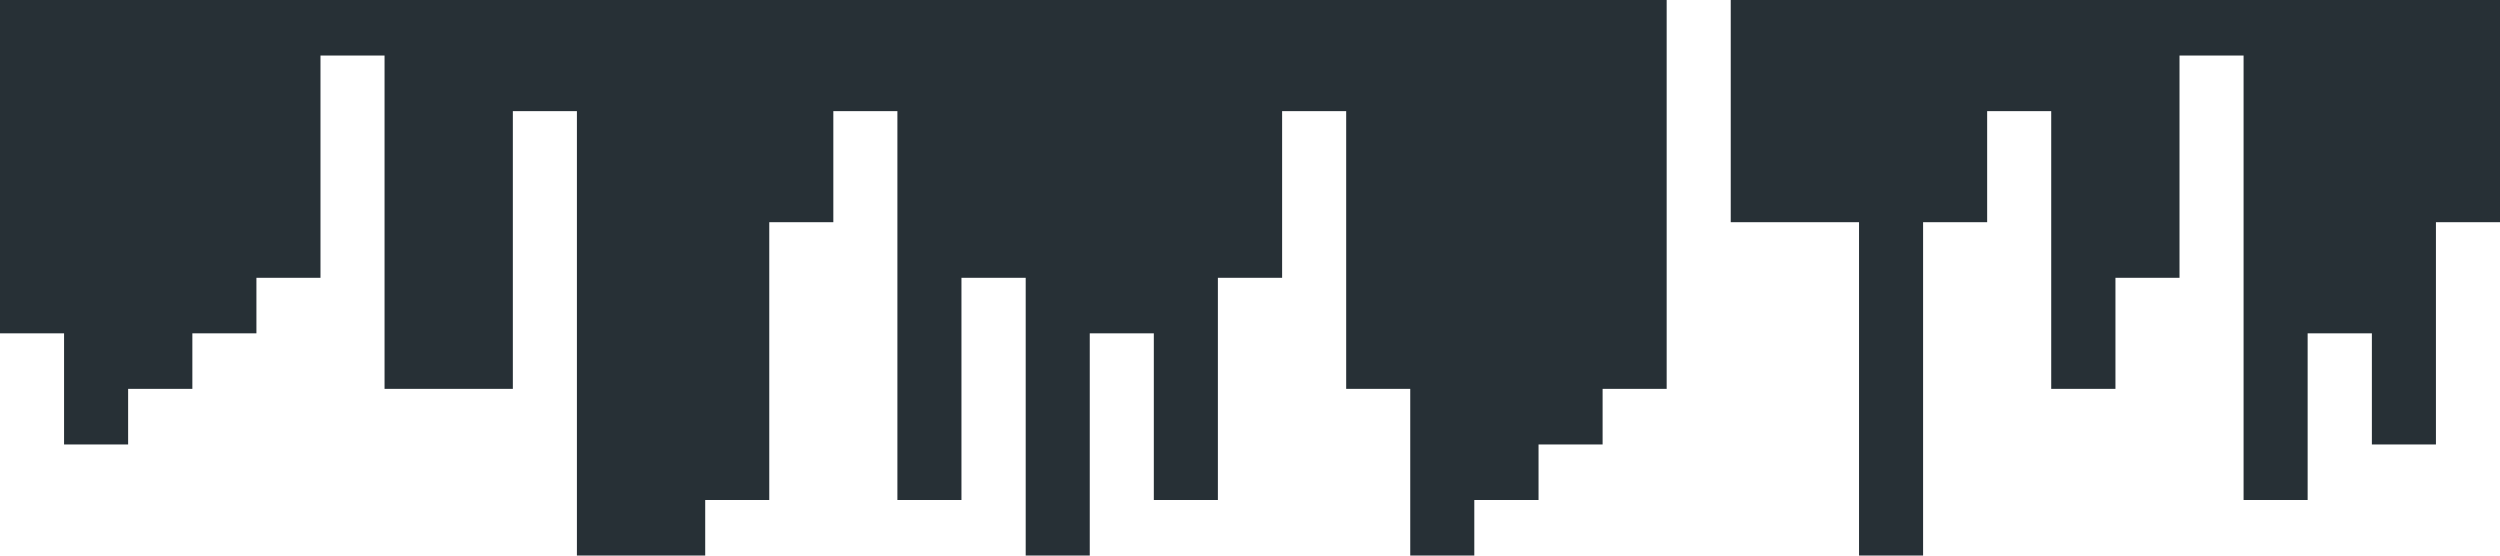 <?xml version="1.0" standalone="no"?><svg xmlns="http://www.w3.org/2000/svg" viewBox="0 0 1440 320"><path fill="#273036" fill-opacity="1" d="M0,192L0,192L36.9,192L36.9,256L73.8,256L73.8,224L110.8,224L110.8,192L147.7,192L147.7,160L184.6,160L184.6,32L221.5,32L221.5,224L258.5,224L258.5,224L295.4,224L295.4,64L332.3,64L332.3,320L369.2,320L369.2,320L406.2,320L406.2,288L443.1,288L443.1,128L480,128L480,64L516.9,64L516.9,288L553.8,288L553.8,160L590.8,160L590.8,320L627.7,320L627.7,192L664.6,192L664.6,288L701.5,288L701.5,160L738.5,160L738.5,64L775.4,64L775.4,224L812.3,224L812.3,320L849.2,320L849.2,288L886.2,288L886.2,256L923.1,256L923.1,224L960,224L960,0L996.9,0L996.9,128L1033.8,128L1033.8,128L1070.8,128L1070.8,320L1107.7,320L1107.7,128L1144.6,128L1144.6,64L1181.5,64L1181.5,224L1218.5,224L1218.5,160L1255.4,160L1255.4,32L1292.3,32L1292.3,288L1329.2,288L1329.2,192L1366.2,192L1366.2,256L1403.1,256L1403.1,128L1440,128L1440,0L1403.1,0L1403.1,0L1366.2,0L1366.2,0L1329.2,0L1329.2,0L1292.3,0L1292.3,0L1255.4,0L1255.4,0L1218.5,0L1218.5,0L1181.5,0L1181.5,0L1144.6,0L1144.6,0L1107.7,0L1107.7,0L1070.8,0L1070.8,0L1033.8,0L1033.8,0L996.9,0L996.9,0L960,0L960,0L923.1,0L923.1,0L886.2,0L886.2,0L849.2,0L849.2,0L812.3,0L812.3,0L775.4,0L775.4,0L738.5,0L738.5,0L701.5,0L701.5,0L664.6,0L664.6,0L627.7,0L627.7,0L590.8,0L590.8,0L553.8,0L553.8,0L516.9,0L516.9,0L480,0L480,0L443.1,0L443.1,0L406.2,0L406.2,0L369.2,0L369.2,0L332.3,0L332.3,0L295.4,0L295.4,0L258.5,0L258.5,0L221.5,0L221.5,0L184.6,0L184.6,0L147.7,0L147.7,0L110.8,0L110.8,0L73.8,0L73.8,0L36.9,0L36.9,0L0,0L0,0Z"></path></svg>